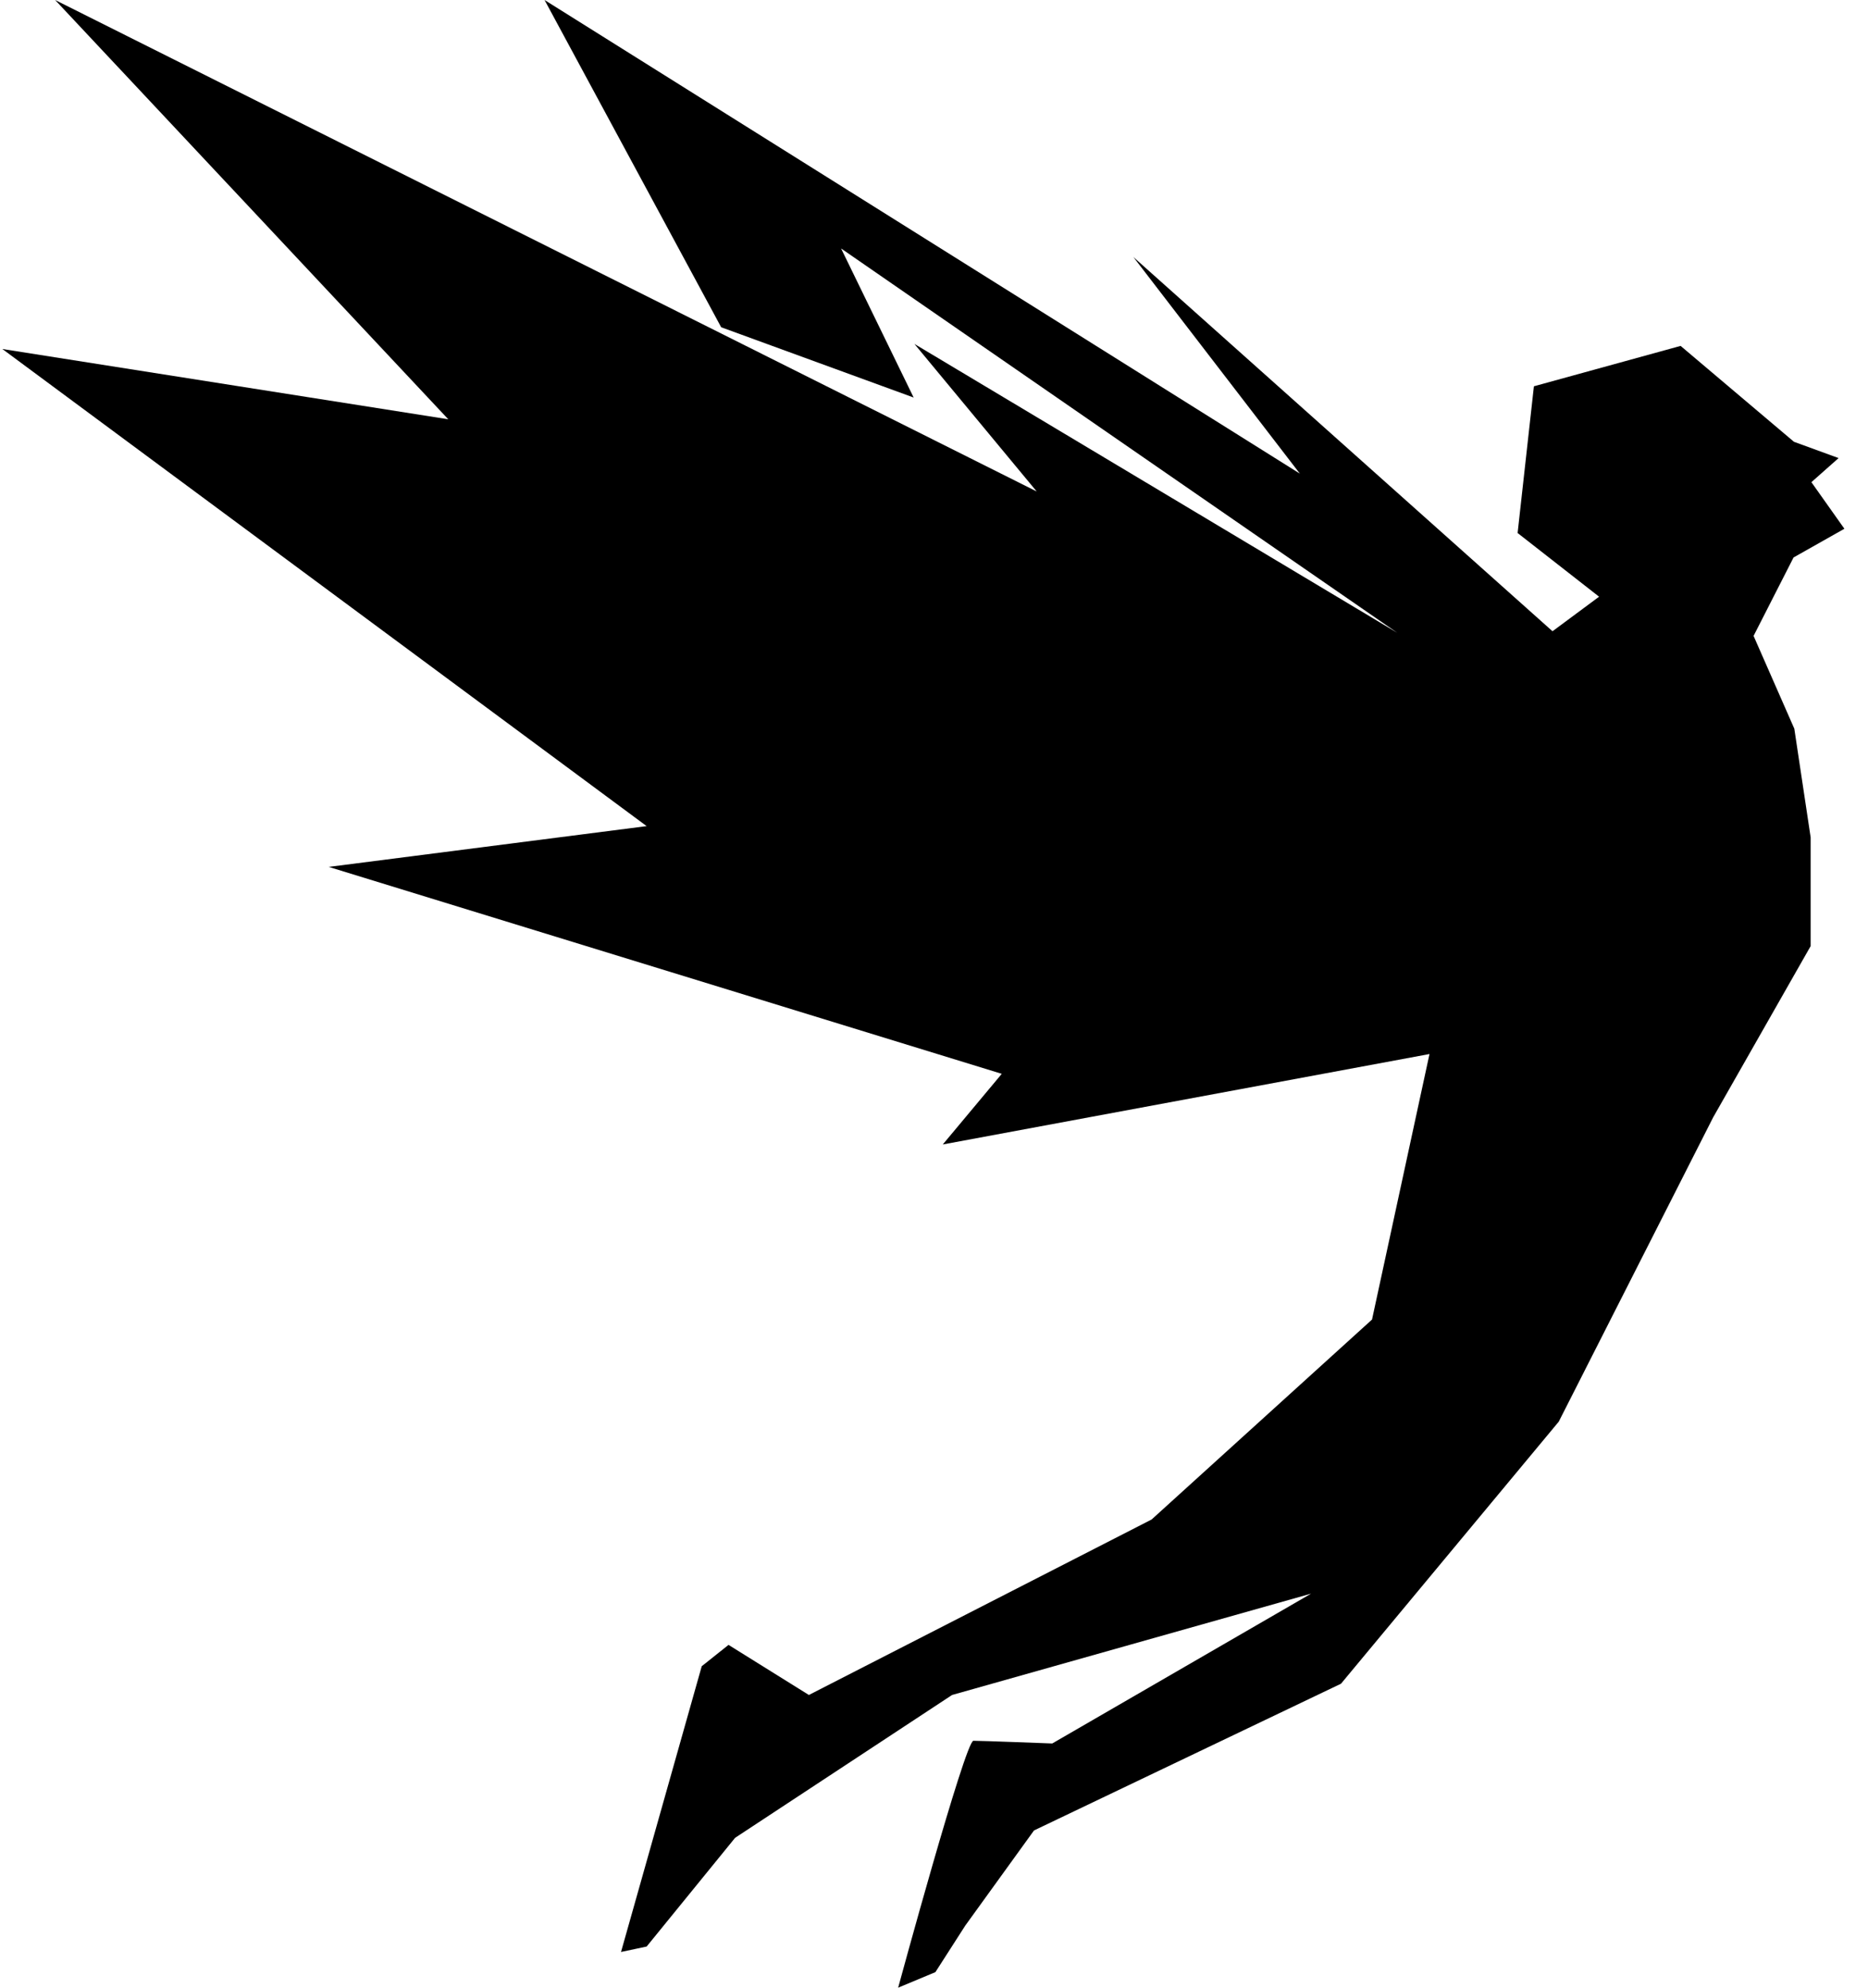 ﻿<?xml version="1.0" encoding="utf-8"?>
<svg version="1.1" xmlns:xlink="http://www.w3.org/1999/xlink" width="47px" height="50px" xmlns="http://www.w3.org/2000/svg">
  <defs>
    <pattern id="BGPattern" patternUnits="userSpaceOnUse" alignment="0 0" imageRepeat="None" />
    <mask fill="white" id="Clip989">
      <path d="M 44.121 15.996  L 45.146 18.33  L 45.557 21.064  L 45.557 23.799  L 43.105 28.105  L 39.219 35.762  L 33.74 42.354  L 26.016 46.045  L 24.287 48.438  L 23.535 49.609  L 22.598 50  C 22.598 50  24.287 43.789  24.492 43.789  C 24.697 43.789  26.475 43.857  26.475 43.857  L 32.988 40.088  L 23.955 42.637  L 18.496 46.23  L 16.27 48.965  L 15.625 49.102  L 17.656 41.914  L 18.33 41.377  L 20.352 42.637  L 28.975 38.223  L 34.521 33.193  L 35.967 26.514  L 23.721 28.789  L 25.205 27.012  L 8.271 21.807  L 16.27 20.781  L 0.059 8.779  L 11.279 10.547  L 1.387 0  L 26.084 12.363  L 23.008 8.652  L 35.156 15.918  L 21.162 6.25  L 22.988 10  L 18.145 8.232  L 13.701 0  L 32.705 11.914  L 28.516 6.465  L 39.062 15.879  L 40.234 15.01  L 38.184 13.408  L 38.594 9.717  L 42.285 8.701  L 45.137 11.113  L 46.26 11.523  L 45.576 12.129  L 46.406 13.301  L 45.127 14.023  L 44.121 15.996  Z " fill-rule="evenodd" />
    </mask>
  </defs>
  <g>
    <path d="M 44.121 15.996  L 45.146 18.33  L 45.557 21.064  L 45.557 23.799  L 43.105 28.105  L 39.219 35.762  L 33.74 42.354  L 26.016 46.045  L 24.287 48.438  L 23.535 49.609  L 22.598 50  C 22.598 50  24.287 43.789  24.492 43.789  C 24.697 43.789  26.475 43.857  26.475 43.857  L 32.988 40.088  L 23.955 42.637  L 18.496 46.23  L 16.27 48.965  L 15.625 49.102  L 17.656 41.914  L 18.33 41.377  L 20.352 42.637  L 28.975 38.223  L 34.521 33.193  L 35.967 26.514  L 23.721 28.789  L 25.205 27.012  L 8.271 21.807  L 16.27 20.781  L 0.059 8.779  L 11.279 10.547  L 1.387 0  L 26.084 12.363  L 23.008 8.652  L 35.156 15.918  L 21.162 6.25  L 22.988 10  L 18.145 8.232  L 13.701 0  L 32.705 11.914  L 28.516 6.465  L 39.062 15.879  L 40.234 15.01  L 38.184 13.408  L 38.594 9.717  L 42.285 8.701  L 45.137 11.113  L 46.26 11.523  L 45.576 12.129  L 46.406 13.301  L 45.127 14.023  L 44.121 15.996  Z " fill-rule="nonzero" fill="rgba(0, 0, 0, 1)" stroke="none" class="fill" />
    <path d="M 44.121 15.996  L 45.146 18.33  L 45.557 21.064  L 45.557 23.799  L 43.105 28.105  L 39.219 35.762  L 33.74 42.354  L 26.016 46.045  L 24.287 48.438  L 23.535 49.609  L 22.598 50  C 22.598 50  24.287 43.789  24.492 43.789  C 24.697 43.789  26.475 43.857  26.475 43.857  L 32.988 40.088  L 23.955 42.637  L 18.496 46.23  L 16.27 48.965  L 15.625 49.102  L 17.656 41.914  L 18.33 41.377  L 20.352 42.637  L 28.975 38.223  L 34.521 33.193  L 35.967 26.514  L 23.721 28.789  L 25.205 27.012  L 8.271 21.807  L 16.27 20.781  L 0.059 8.779  L 11.279 10.547  L 1.387 0  L 26.084 12.363  L 23.008 8.652  L 35.156 15.918  L 21.162 6.25  L 22.988 10  L 18.145 8.232  L 13.701 0  L 32.705 11.914  L 28.516 6.465  L 39.062 15.879  L 40.234 15.01  L 38.184 13.408  L 38.594 9.717  L 42.285 8.701  L 45.137 11.113  L 46.26 11.523  L 45.576 12.129  L 46.406 13.301  L 45.127 14.023  L 44.121 15.996  Z " stroke-width="0" stroke-dasharray="0" stroke="rgba(255, 255, 255, 0)" fill="none" class="stroke" mask="url(#Clip989)" />
  </g>
</svg>